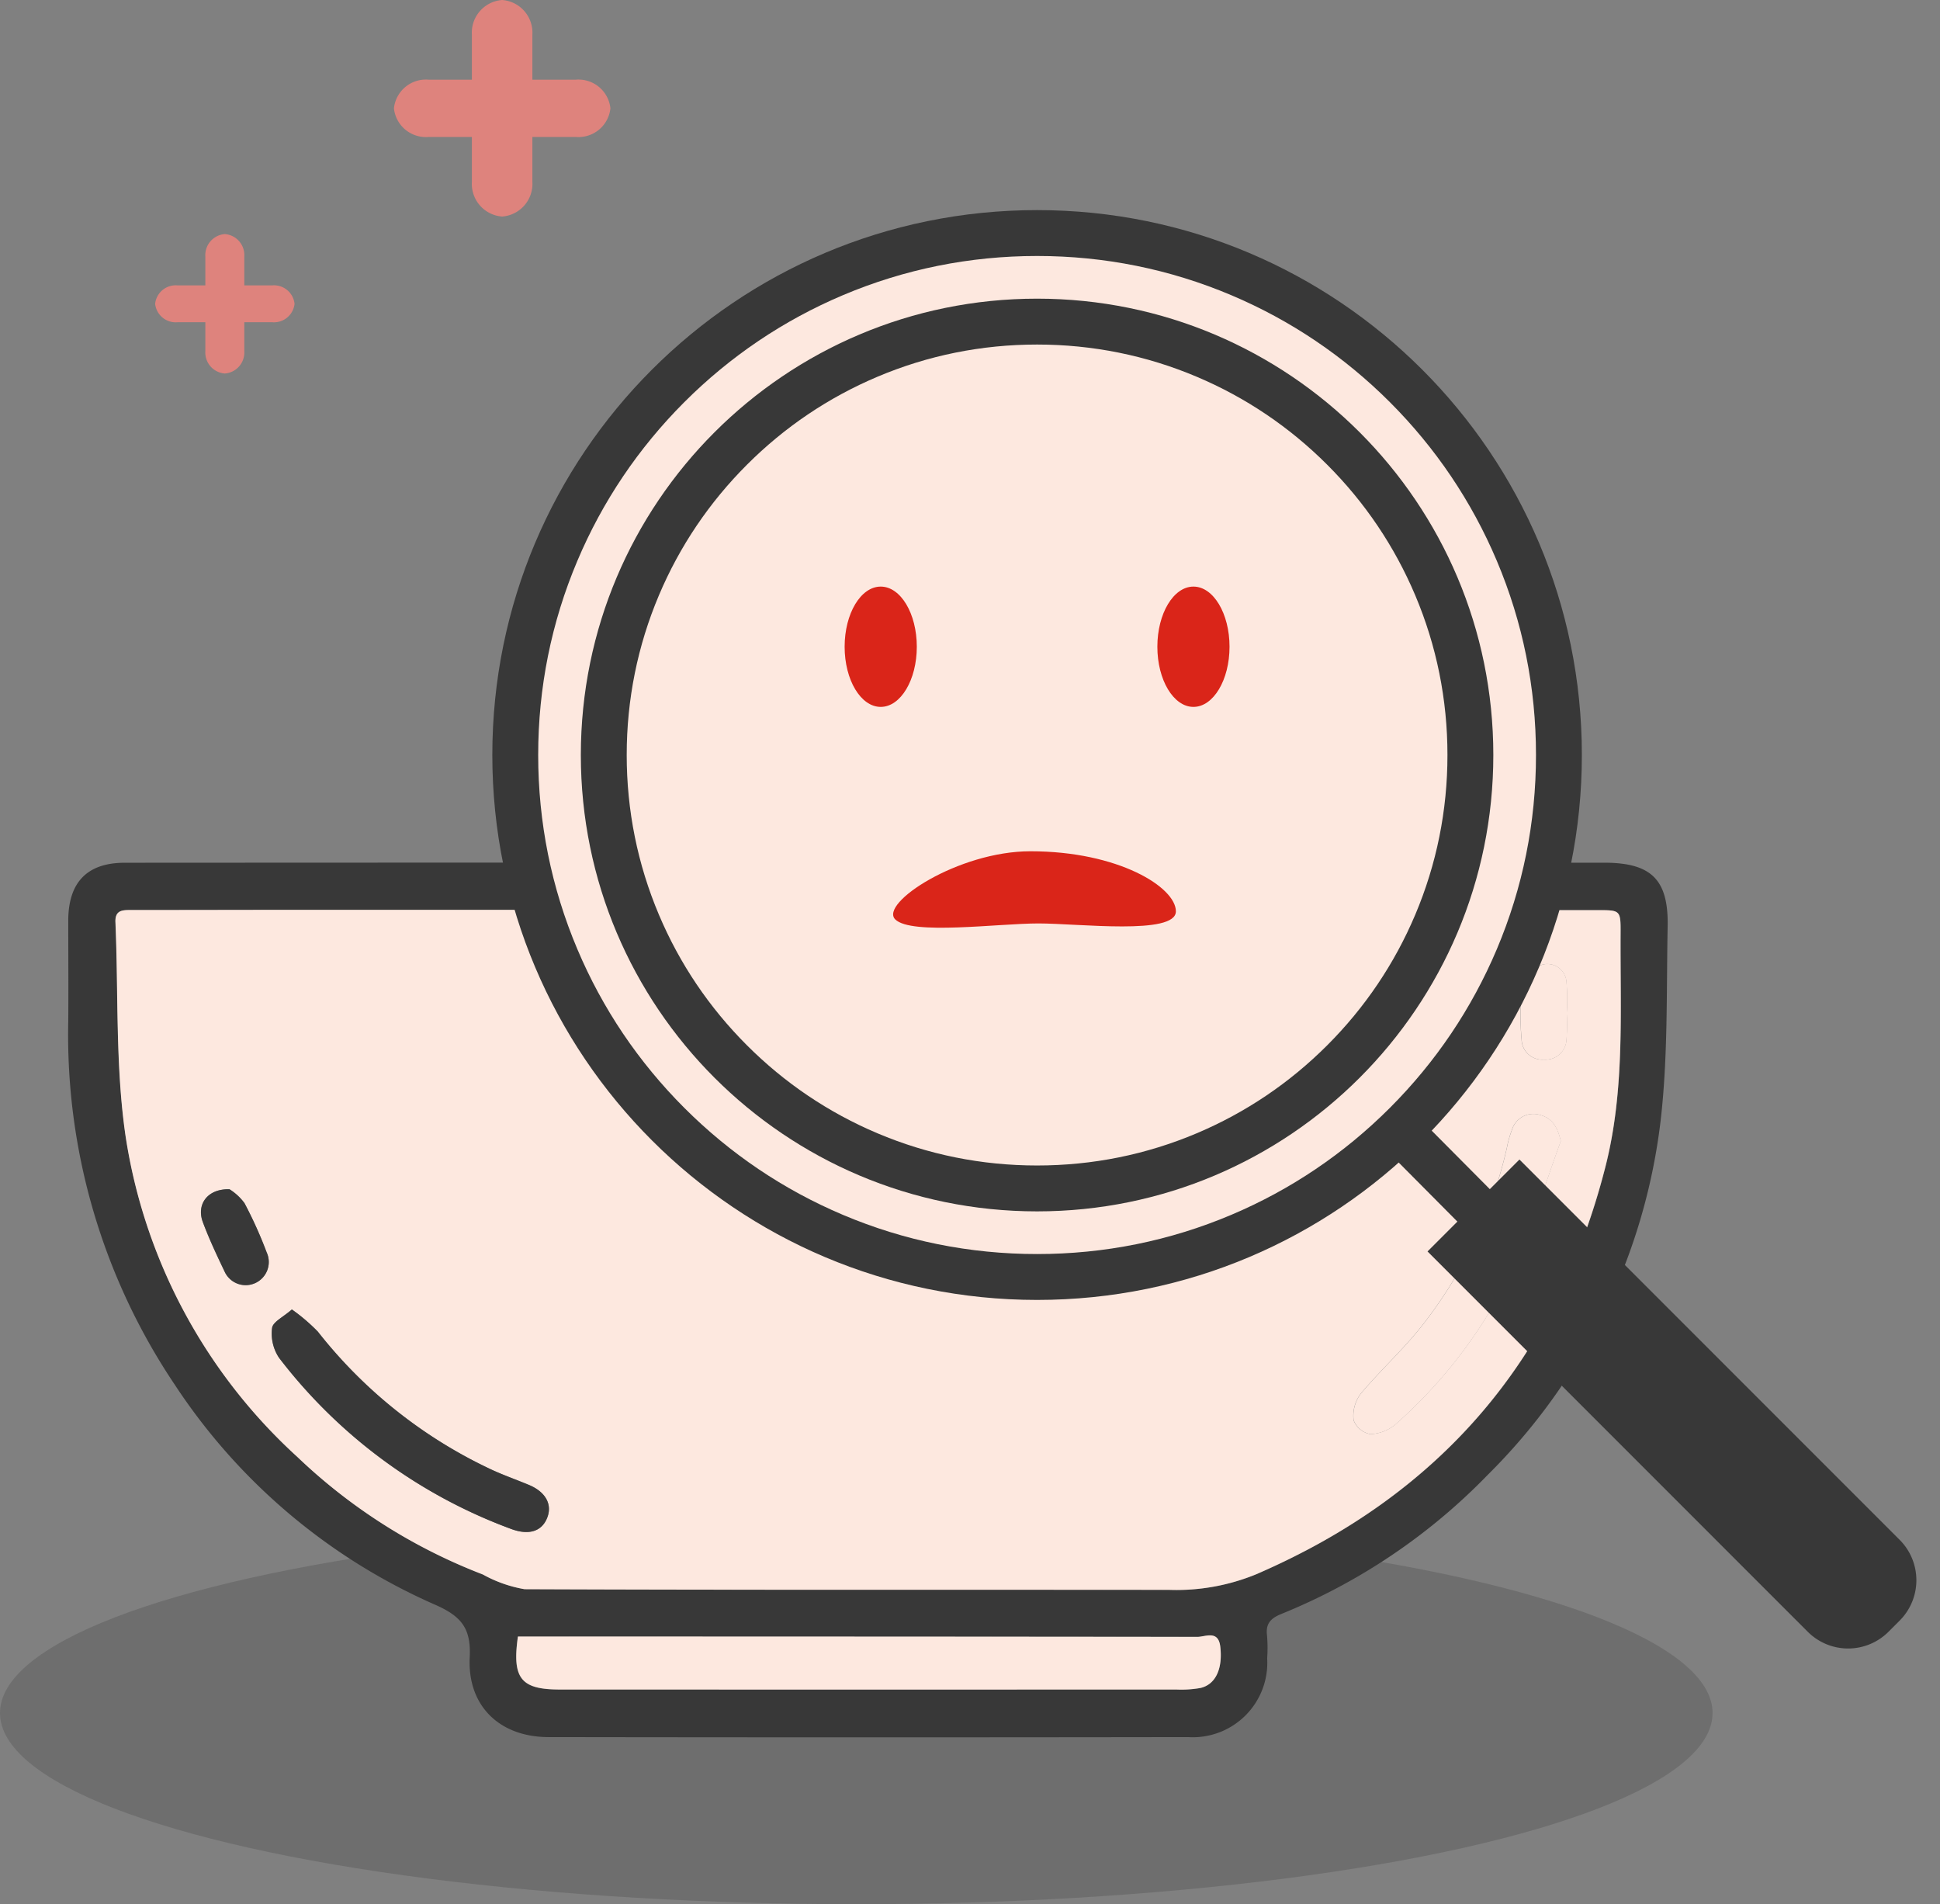 <svg xmlns="http://www.w3.org/2000/svg" xmlns:xlink="http://www.w3.org/1999/xlink" width="126.874" height="124.502" viewBox="0 0 126.874 124.502">
  <rect x="0" y="0" width="126.874" height="124.502" fill="#808080" stroke="none"/>
  <defs>
    <clipPath id="clip-path">
      <rect id="Rectangle_6506" data-name="Rectangle 6506" width="2.548" height="9.117" fill="#de837d"/>
    </clipPath>
    <clipPath id="clip-path-2">
      <rect id="Rectangle_6506-2" data-name="Rectangle 6506" width="3.956" height="14.158" fill="#de837d"/>
    </clipPath>
    <clipPath id="clip-path-3">
      <rect id="Rectangle_6506-3" data-name="Rectangle 6506" width="2.41" height="9.117" fill="#de837d"/>
    </clipPath>
    <clipPath id="clip-path-4">
      <rect id="Rectangle_6506-4" data-name="Rectangle 6506" width="3.743" height="14.158" fill="#de837d"/>
    </clipPath>
    <clipPath id="clip-path-5">
      <rect id="Rectangle_6507" data-name="Rectangle 6507" width="104.602" height="57.191" fill="none"/>
    </clipPath>
  </defs>
  <g id="Group_8287" data-name="Group 8287" transform="translate(-576.563 -427.498)">
    <g id="Group_8281" data-name="Group 8281" transform="translate(433.563 253)">
      <ellipse id="Ellipse_10116" data-name="Ellipse 10116" cx="56" cy="12.5" rx="56" ry="12.5" transform="translate(143 274)" fill="#525252" opacity="0.39"/>
    </g>
    <g id="Group_8283" data-name="Group 8283" transform="translate(589.992 442.803)">
      <g id="Group_8258" data-name="Group 8258" transform="translate(0 0)" clip-path="url(#clip-path)">
        <path id="Path_8456" data-name="Path 8456" d="M1.274,0h0A1.379,1.379,0,0,0,0,1.463v6.19A1.378,1.378,0,0,0,1.274,9.116,1.378,1.378,0,0,0,2.548,7.653V1.463A1.378,1.378,0,0,0,1.274,0" transform="translate(0 0)" fill="#de837d"/>
      </g>
    </g>
    <g id="Group_8286" data-name="Group 8286" transform="translate(607.424 427.498)">
      <g id="Group_8258-2" data-name="Group 8258" transform="translate(0 0)" clip-path="url(#clip-path-2)">
        <path id="Path_8456-2" data-name="Path 8456" d="M1.978,0h0A2.141,2.141,0,0,0,0,2.273v9.613a2.14,2.14,0,0,0,1.978,2.272,2.14,2.14,0,0,0,1.978-2.272V2.273A2.141,2.141,0,0,0,1.978,0" transform="translate(0 0)" fill="#de837d"/>
      </g>
    </g>
    <g id="Group_8284" data-name="Group 8284" transform="translate(595.826 446.157) rotate(90)">
      <g id="Group_8258-3" data-name="Group 8258" transform="translate(0 0)" clip-path="url(#clip-path-3)">
        <path id="Path_8456-3" data-name="Path 8456" d="M1.205,0h0A1.353,1.353,0,0,0,0,1.463v6.19A1.353,1.353,0,0,0,1.205,9.117,1.353,1.353,0,0,0,2.41,7.654V1.463A1.353,1.353,0,0,0,1.205,0" transform="translate(0 0)" fill="#de837d"/>
      </g>
    </g>
    <g id="Group_8285" data-name="Group 8285" transform="translate(616.484 432.708) rotate(90)">
      <g id="Group_8258-4" data-name="Group 8258" transform="translate(0 0)" clip-path="url(#clip-path-4)">
        <path id="Path_8456-4" data-name="Path 8456" d="M1.872,0h0A2.1,2.1,0,0,0,0,2.273v9.613a2.1,2.1,0,0,0,1.872,2.272,2.1,2.1,0,0,0,1.872-2.272V2.273A2.1,2.1,0,0,0,1.872,0" transform="translate(0 0)" fill="#de837d"/>
      </g>
    </g>
    <g id="Group_8280" data-name="Group 8280" transform="translate(581.027 483.896)">
      <g id="Group_8279" data-name="Group 8279" clip-path="url(#clip-path-5)">
        <path id="Path_8461" data-name="Path 8461" d="M52.344.007q24.043,0,48.085,0c3.091,0,4.231,1.087,4.17,4.174-.085,4.249.028,8.531-.465,12.738a39.063,39.063,0,0,1-11.3,23.112,39.388,39.388,0,0,1-13.51,9.1c-.71.289-1.026.65-.924,1.421a9.989,9.989,0,0,1,.008,1.48,4.87,4.87,0,0,1-5.172,5.146q-20.909.032-41.819,0c-3.2,0-5.322-2.033-5.162-5.215.1-1.907-.558-2.693-2.275-3.445a39.2,39.2,0,0,1-17-14.359A40.989,40.989,0,0,1,0,10.378c.017-2.2,0-4.407,0-6.611C.013,1.284,1.24.014,3.689.011Q22.889,0,42.089,0H52.344V.007m-.019,3.1V3.093q-17.884,0-35.769,0c-4.139,0-8.278.012-12.417.012-.563,0-1.081-.017-1.046.8.2,4.66-.009,9.377.661,13.967A35.6,35.6,0,0,0,14.989,38.86a36.485,36.485,0,0,0,12.137,7.69,8.6,8.6,0,0,0,2.723.96c14.049.058,28.1.026,42.148.043a13.731,13.731,0,0,0,5.7-1.019c11.966-5.173,19.6-13.98,22.83-26.613,1.289-5.04.966-10.182,1-15.3.009-1.5-.017-1.508-1.465-1.509q-23.865,0-47.729,0M29.407,50.6c-.4,2.759.2,3.472,2.733,3.472q20.157,0,40.315,0a7.146,7.146,0,0,0,1.584-.1c1.011-.233,1.469-1.275,1.3-2.7-.128-1.109-.978-.641-1.5-.642q-21.524-.039-43.047-.021H29.407" transform="translate(0 0)" fill="#383838"/>
        <path id="Path_8462" data-name="Path 8462" d="M62.8,13.588q23.865,0,47.73,0c1.448,0,1.474.008,1.465,1.509-.03,5.119.293,10.261-1,15.3-3.231,12.633-10.864,21.44-22.83,26.613a13.731,13.731,0,0,1-5.7,1.019c-14.049-.017-28.1.015-42.148-.043a8.593,8.593,0,0,1-2.723-.96,36.485,36.485,0,0,1-12.137-7.69,35.6,35.6,0,0,1-11.235-20.99c-.67-4.59-.461-9.308-.661-13.967-.035-.814.483-.8,1.046-.8,4.139,0,8.278-.012,12.417-.012q17.884,0,35.769,0Zm45.286,15.106c-.216-.921-.553-1.509-1.371-1.72a1.463,1.463,0,0,0-1.822.968,6.79,6.79,0,0,0-.338,1.2,29.317,29.317,0,0,1-5.68,11.783c-1.207,1.5-2.649,2.811-3.884,4.292a2.412,2.412,0,0,0-.458,1.72,1.464,1.464,0,0,0,1.1.911,2.723,2.723,0,0,0,1.679-.671,31.794,31.794,0,0,0,7.811-10.522c1.167-2.572,1.985-5.3,2.959-7.961M25.1,39.7c-.558.493-1.24.81-1.292,1.208a2.862,2.862,0,0,0,.451,1.947A33.855,33.855,0,0,0,39.434,54.044c1.172.441,2.036.165,2.38-.762.32-.862-.131-1.662-1.2-2.11-.874-.366-1.774-.675-2.626-1.085A31.285,31.285,0,0,1,26.8,41.148,11.984,11.984,0,0,0,25.1,39.7m-4.083-7.86c-1.448-.036-2.167,1-1.741,2.143.409,1.1.914,2.169,1.421,3.23a1.512,1.512,0,1,0,2.753-1.251A27.546,27.546,0,0,0,22,32.742a3.568,3.568,0,0,0-.982-.907m87.459-11.576h0a13.6,13.6,0,0,0-.018-1.924,1.261,1.261,0,0,0-1.5-1.205,2.038,2.038,0,0,0-1.37,1.2,17.062,17.062,0,0,0-.067,3.729,1.35,1.35,0,0,0,1.46,1.3,1.369,1.369,0,0,0,1.474-1.288,14.548,14.548,0,0,0,.015-1.812" transform="translate(-10.477 -10.478)" fill="#fde8df"/>
        <path id="Path_8463" data-name="Path 8463" d="M128.675,221.811h1.387q21.523,0,43.047.021c.524,0,1.374-.467,1.5.642.165,1.428-.294,2.47-1.3,2.7a7.149,7.149,0,0,1-1.584.1q-20.157.007-40.315,0c-2.529,0-3.13-.713-2.733-3.472" transform="translate(-99.267 -171.208)" fill="#fde8df"/>
        <path id="Path_8464" data-name="Path 8464" d="M382.377,73.906c-.974,2.659-1.792,5.39-2.959,7.961a31.792,31.792,0,0,1-7.811,10.522,2.723,2.723,0,0,1-1.679.671,1.465,1.465,0,0,1-1.1-.912,2.411,2.411,0,0,1,.458-1.72c1.235-1.481,2.677-2.791,3.884-4.292a29.318,29.318,0,0,0,5.68-11.782,6.775,6.775,0,0,1,.338-1.2,1.463,1.463,0,0,1,1.822-.968c.818.211,1.155.8,1.371,1.72" transform="translate(-284.765 -55.69)" fill="#fde8df"/>
        <path id="Path_8465" data-name="Path 8465" d="M59.73,128.219a11.968,11.968,0,0,1,1.7,1.453,31.284,31.284,0,0,0,11.183,8.939c.852.41,1.752.719,2.626,1.085,1.07.448,1.521,1.248,1.2,2.11-.344.927-1.208,1.2-2.38.762a33.856,33.856,0,0,1-15.173-11.193,2.862,2.862,0,0,1-.451-1.947c.052-.4.734-.715,1.292-1.208" transform="translate(-45.105 -99.002)" fill="#383838"/>
        <path id="Path_8466" data-name="Path 8466" d="M39.953,93.721a3.564,3.564,0,0,1,.982.907,27.491,27.491,0,0,1,1.45,3.215,1.512,1.512,0,1,1-2.753,1.251c-.507-1.061-1.012-2.129-1.421-3.23-.425-1.146.293-2.179,1.741-2.143" transform="translate(-29.411 -72.364)" fill="#383838"/>
        <path id="Path_8467" data-name="Path 8467" d="M419.851,32.21a14.554,14.554,0,0,1-.015,1.812,1.369,1.369,0,0,1-1.474,1.288,1.35,1.35,0,0,1-1.46-1.3,17.063,17.063,0,0,1,.067-3.729,2.038,2.038,0,0,1,1.37-1.2,1.261,1.261,0,0,1,1.5,1.205,13.6,13.6,0,0,1,.018,1.924Z" transform="translate(-321.85 -22.429)" fill="#fde8df"/>
      </g>
    </g>
    <g id="Path_8471" data-name="Path 8471" transform="translate(608.76 441.235)" fill="#fde8df">
      <path d="M 35.628 69.756 C 31.02 69.756 26.551 68.854 22.344 67.075 C 18.28 65.356 14.63 62.895 11.496 59.76 C 8.361 56.625 5.9 52.975 4.181 48.912 C 2.402 44.705 1.5 40.236 1.5 35.628 C 1.5 31.02 2.402 26.551 4.181 22.344 C 5.9 18.281 8.361 14.631 11.496 11.496 C 14.63 8.361 18.28 5.9 22.344 4.181 C 26.551 2.402 31.02 1.5 35.628 1.5 C 40.236 1.5 44.705 2.402 48.911 4.181 C 52.975 5.9 56.625 8.361 59.76 11.496 C 62.894 14.631 65.355 18.281 67.074 22.344 C 68.853 26.551 69.755 31.02 69.755 35.628 C 69.755 40.236 68.853 44.705 67.074 48.912 C 65.355 52.975 62.894 56.625 59.76 59.76 C 56.625 62.895 52.975 65.356 48.911 67.075 C 44.705 68.854 40.236 69.756 35.628 69.756 Z" stroke="none"/>
      <path d="M 35.628 3 C 31.222 3 26.949 3.862 22.928 5.563 C 19.044 7.206 15.554 9.559 12.556 12.556 C 9.559 15.554 7.206 19.044 5.563 22.929 C 3.862 26.949 3 31.222 3 35.628 C 3 40.034 3.862 44.307 5.563 48.327 C 7.206 52.212 9.559 55.702 12.556 58.699 C 15.554 61.697 19.044 64.05 22.928 65.693 C 26.949 67.394 31.222 68.256 35.628 68.256 C 40.034 68.256 44.306 67.394 48.327 65.693 C 52.212 64.05 55.701 61.697 58.699 58.699 C 61.696 55.702 64.049 52.212 65.693 48.327 C 67.393 44.307 68.255 40.034 68.255 35.628 C 68.255 31.222 67.393 26.949 65.693 22.929 C 64.049 19.044 61.696 15.554 58.699 12.556 C 55.701 9.559 52.212 7.206 48.327 5.563 C 44.306 3.862 40.034 3 35.628 3 M 35.628 -7.62939453125e-06 C 55.304 -7.62939453125e-06 71.255 15.951 71.255 35.628 C 71.255 55.305 55.304 71.256 35.628 71.256 C 15.951 71.256 -7.62939453125e-06 55.305 -7.62939453125e-06 35.628 C -7.62939453125e-06 15.951 15.951 -7.62939453125e-06 35.628 -7.62939453125e-06 Z" stroke="none" fill="#383838"/>
    </g>
    <g id="Path_8469" data-name="Path 8469" transform="translate(614.549 447.025)" fill="#fde8df">
      <path d="M 29.838 58.176 C 26.012 58.176 22.301 57.427 18.808 55.95 C 15.434 54.523 12.403 52.479 9.8 49.876 C 7.197 47.273 5.154 44.242 3.726 40.868 C 2.249 37.375 1.5 33.664 1.5 29.838 C 1.5 26.012 2.249 22.301 3.726 18.808 C 5.154 15.434 7.197 12.403 9.8 9.8 C 12.403 7.197 15.434 5.154 18.808 3.726 C 22.301 2.249 26.012 1.5 29.838 1.5 C 33.664 1.5 37.375 2.249 40.868 3.726 C 44.242 5.154 47.273 7.197 49.876 9.8 C 52.479 12.403 54.522 15.434 55.949 18.808 C 57.427 22.301 58.176 26.012 58.176 29.838 C 58.176 33.664 57.427 37.375 55.949 40.868 C 54.522 44.242 52.479 47.273 49.876 49.876 C 47.273 52.479 44.242 54.523 40.868 55.95 C 37.375 57.427 33.664 58.176 29.838 58.176 Z" stroke="none"/>
      <path d="M 29.838 3 C 26.213 3 22.699 3.709 19.392 5.108 C 16.197 6.459 13.326 8.395 10.861 10.861 C 8.395 13.326 6.459 16.197 5.108 19.392 C 3.709 22.699 3 26.214 3 29.838 C 3 33.463 3.709 36.977 5.108 40.284 C 6.459 43.479 8.395 46.35 10.861 48.815 C 13.326 51.281 16.197 53.217 19.392 54.568 C 22.699 55.967 26.213 56.676 29.838 56.676 C 33.462 56.676 36.977 55.967 40.283 54.568 C 43.479 53.217 46.349 51.281 48.815 48.815 C 51.281 46.35 53.216 43.479 54.568 40.284 C 55.967 36.977 56.676 33.463 56.676 29.838 C 56.676 26.214 55.967 22.699 54.568 19.392 C 53.216 16.197 51.281 13.326 48.815 10.861 C 46.349 8.395 43.479 6.459 40.283 5.108 C 36.977 3.709 33.462 3 29.838 3 M 29.838 3.814697265625e-06 C 46.317 3.814697265625e-06 59.676 13.359 59.676 29.838 C 59.676 46.317 46.317 59.676 29.838 59.676 C 13.359 59.676 3.814697265625e-06 46.317 3.814697265625e-06 29.838 C 3.814697265625e-06 13.359 13.359 3.814697265625e-06 29.838 3.814697265625e-06 Z" stroke="none" fill="#383838"/>
    </g>
    <line id="Line_2231" data-name="Line 2231" x2="6.681" y2="6.722" transform="translate(668.928 502.277)" fill="none" stroke="#383838" stroke-width="3"/>
    <path id="Path_8468" data-name="Path 8468" d="M0,0H8.5V35.162A3.734,3.734,0,0,1,4.768,38.9H3.733A3.733,3.733,0,0,1,0,35.162Z" transform="translate(669.922 509.321) rotate(-45)" fill="#383838"/>
    <g id="Group_8282" data-name="Group 8282" transform="translate(631.801 465.851)">
      <ellipse id="Ellipse_10109" data-name="Ellipse 10109" cx="2.36" cy="3.933" rx="2.36" ry="3.933" fill="#da2519"/>
      <ellipse id="Ellipse_10110" data-name="Ellipse 10110" cx="2.36" cy="3.933" rx="2.36" ry="3.933" transform="translate(20.452)" fill="#da2519"/>
    </g>
    <path id="Path_8470" data-name="Path 8470" d="M9.274,0c5.769,0,9.515,2.356,9.515,3.929s-6.368.79-8.99.79S1.483,5.5.434,4.454,4.554,0,9.274,0Z" transform="translate(634.676 483.156)" fill="#da2519"/>
  </g>
</svg>
